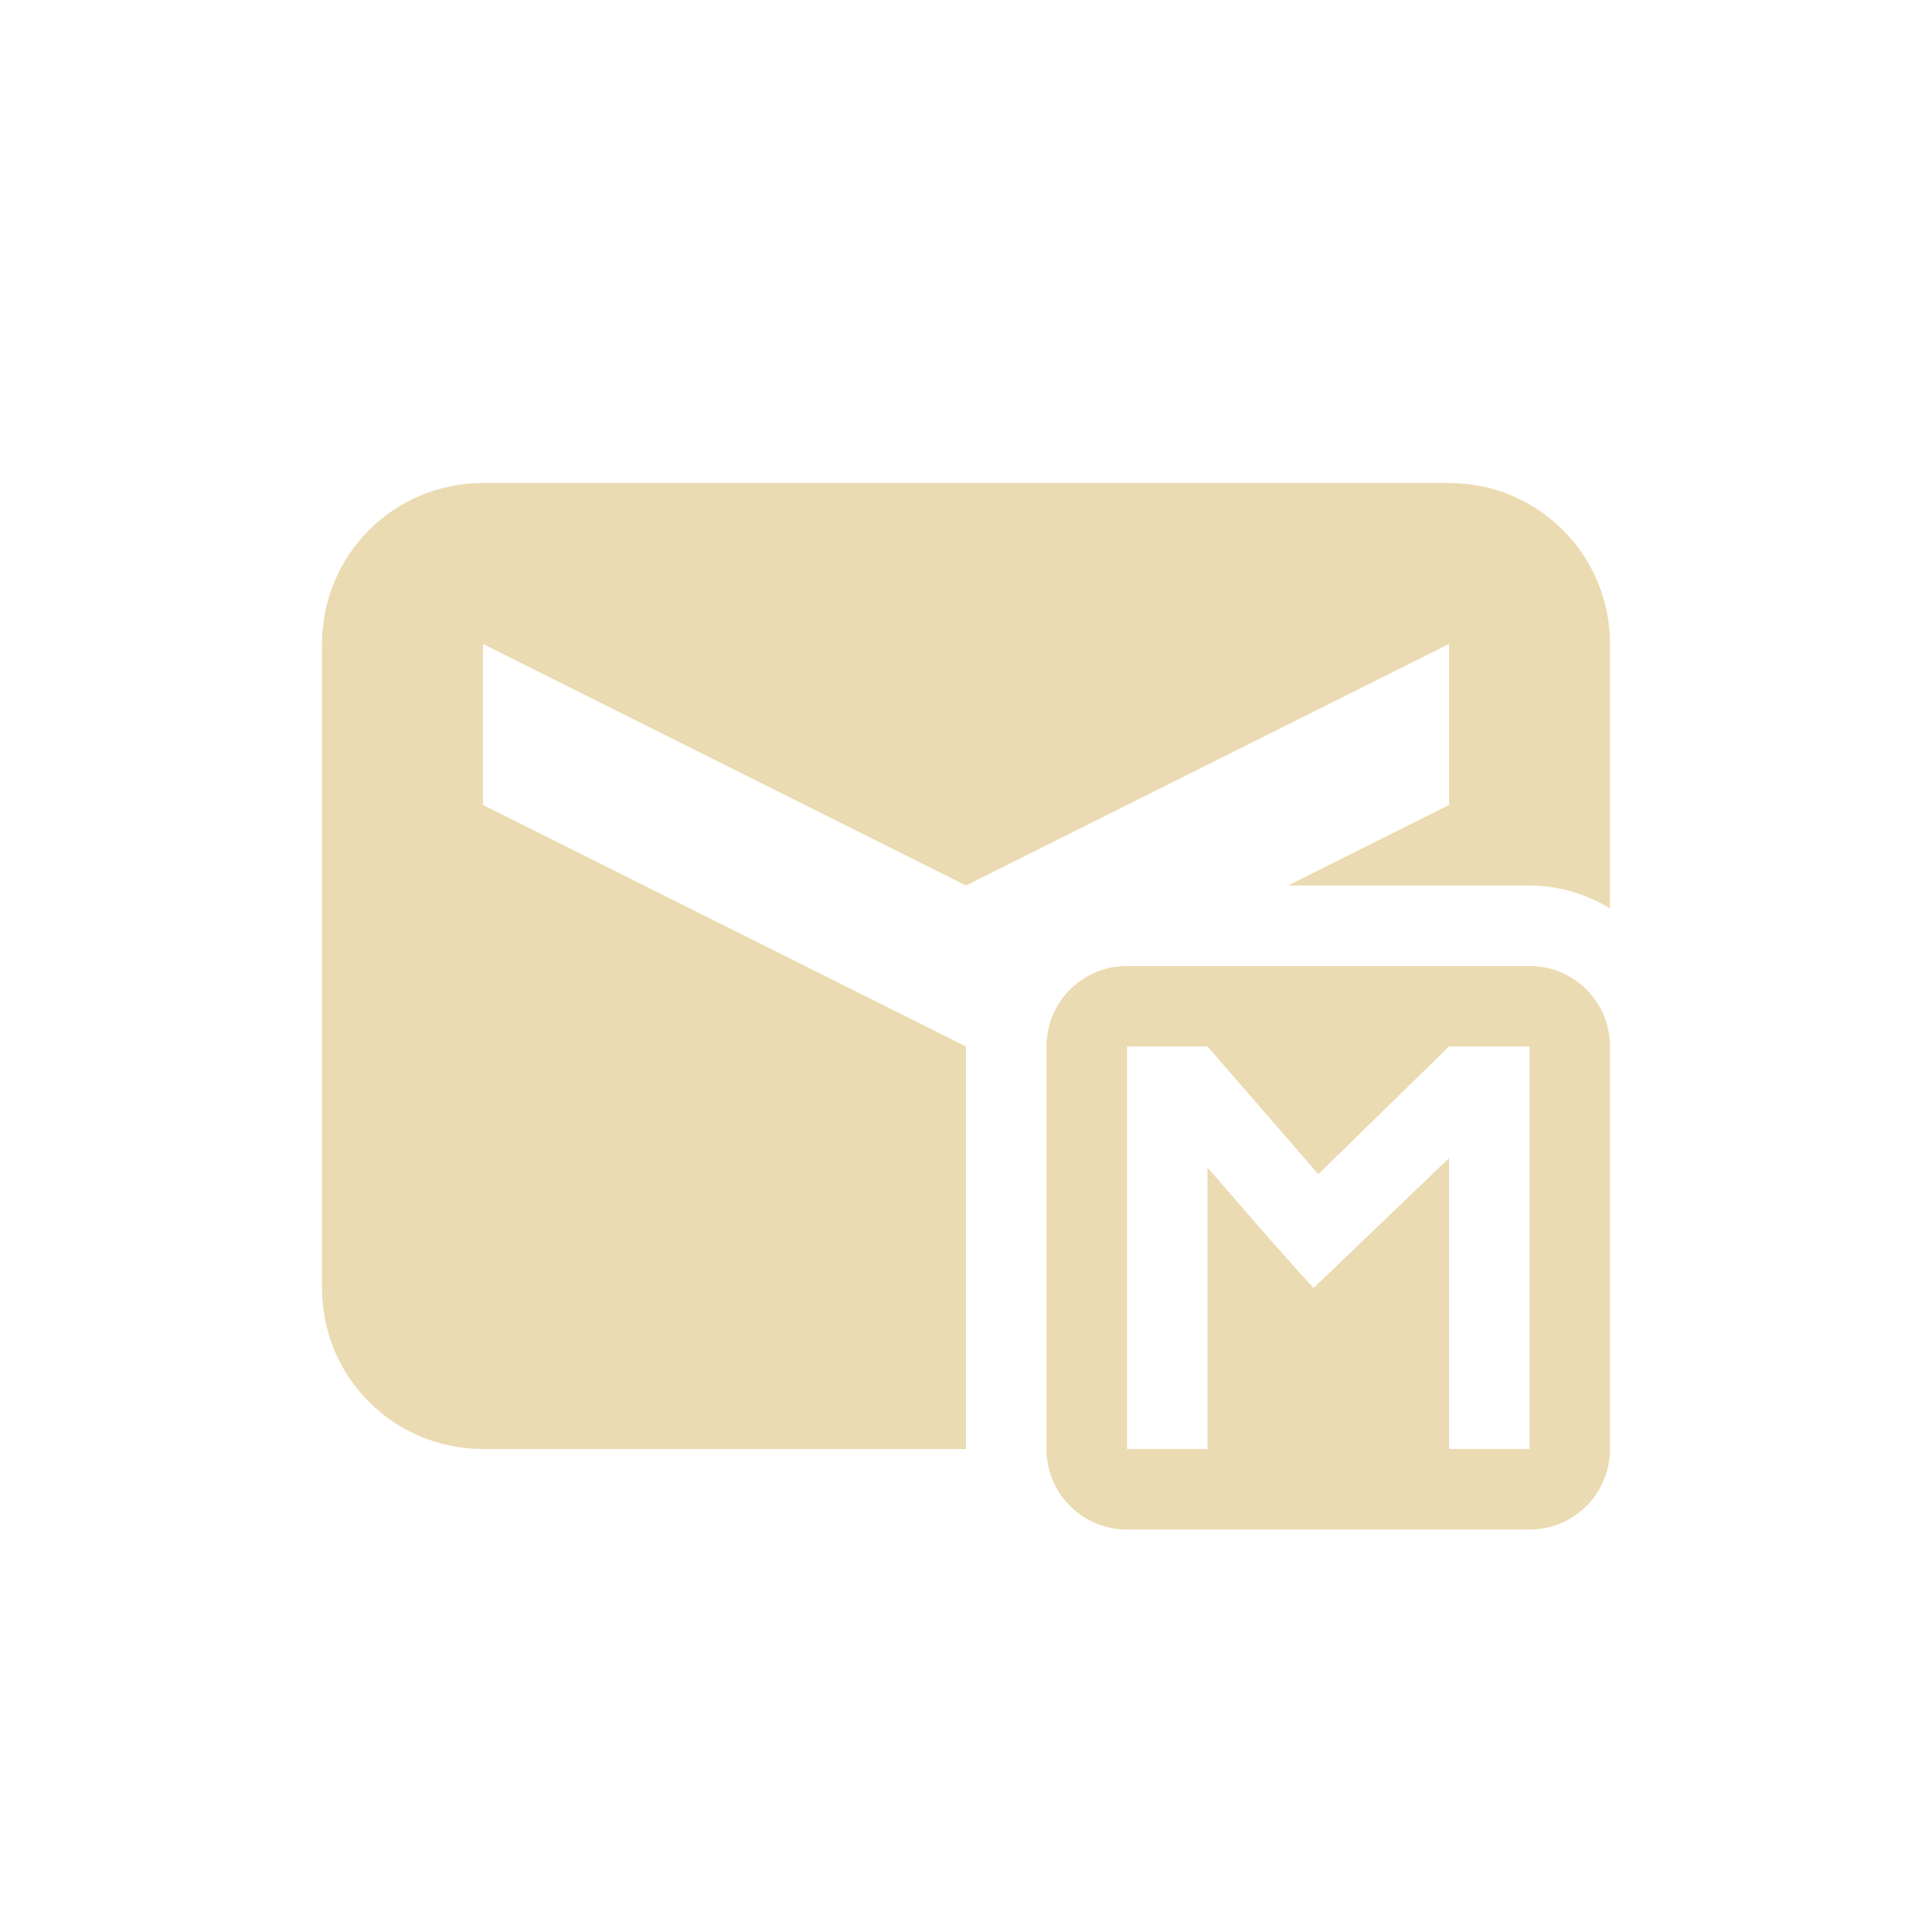 <svg width="24" height="24" version="1.1" viewBox="0 0 24 24" xmlns="http://www.w3.org/2000/svg">
  <defs>
    <style id="current-color-scheme" type="text/css">.ColorScheme-Text { color:#ebdbb2; } .ColorScheme-Highlight { color:#458588; }</style>
  </defs>
  <path class="ColorScheme-Text" d="m6 6c-1.108 0-2 0.892-2 2v8c0 1.108 0.892 2 2 2h6v-5l-6-3v-2l6 3 6-3v2l-2 1h3c0.364 0 0.704 0.108 1 0.283v-3.283c0-1.108-0.892-2-2-2zm8 6c-0.554 0-1 0.446-1 1v5c0 0.554 0.446 1 1 1h5c0.554 0 1-0.446 1-1v-5c0-0.554-0.446-1-1-1zm0 1h1l1.377 1.586 1.623-1.586h1v5h-1v-3.613l-1.682 1.613c-0.44-0.477-0.879-0.992-1.318-1.496v3.496h-1z" fill="currentColor"/>
</svg>
